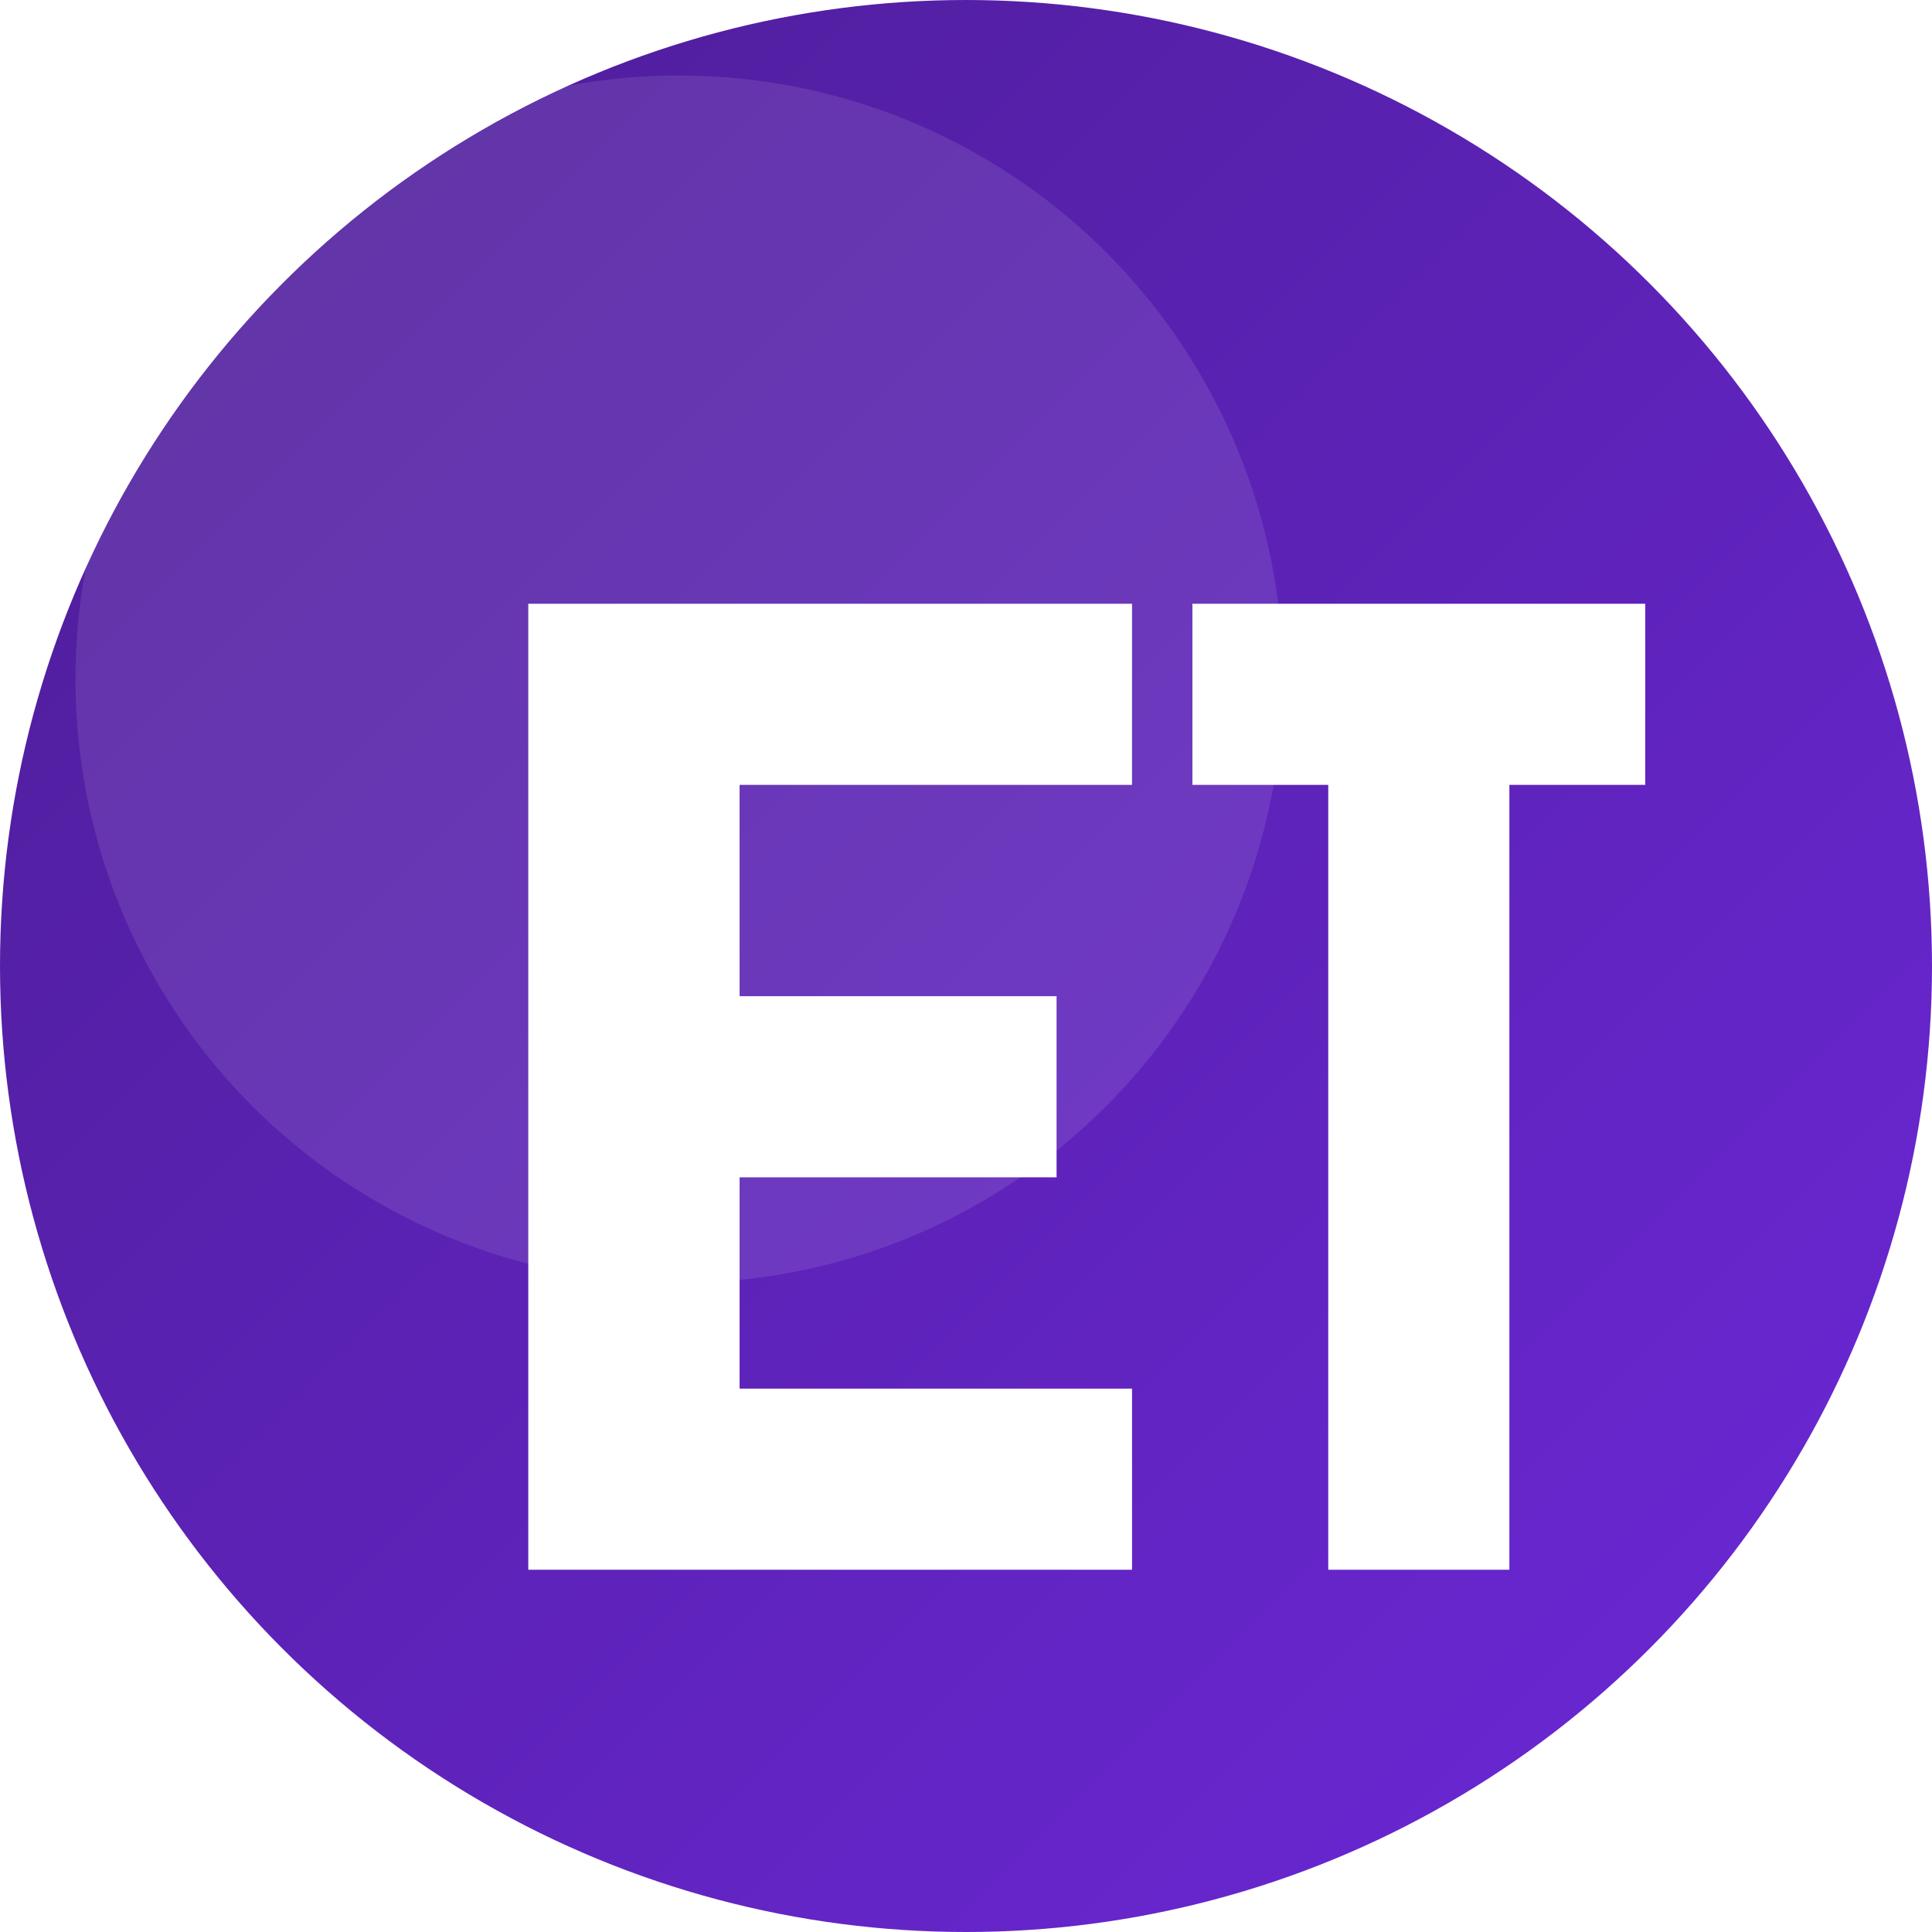 <?xml version="1.0" encoding="utf-8"?>
<!-- License: PD. Made by spothq: https://github.com/spothq/cryptocurrency-icons -->
<svg width="512" height="512" viewBox="0 0 512 512" fill="none" xmlns="http://www.w3.org/2000/svg">
    <!-- Fond avec dégradé -->
    <defs>
        <linearGradient id="grad" x1="0%" y1="0%" x2="100%" y2="100%">
            <stop offset="0%" style="stop-color:#4C1D95;stop-opacity:1" />
            <stop offset="100%" style="stop-color:#6D28D9;stop-opacity:1" />
        </linearGradient>
        <filter id="shadow">
            <feDropShadow dx="0" dy="4" stdDeviation="8" flood-opacity="0.3"/>
        </filter>
    </defs>

    <!-- Cercle de fond -->
    <circle cx="256" cy="256" r="256" fill="url(#grad)"/>
    
    <!-- Effet de brillance -->
    <circle cx="180" cy="180" r="160" fill="white" fill-opacity="0.1"/>
    
    <!-- Lettres ET -->
    <g filter="url(#shadow)" fill="white">
        <!-- E -->
        <path d="M140 160h160v48H196v56h84v48h-84v56h104v48H140V160z"/>
        <!-- T -->
        <path d="M316 160h120v48h-36v208h-48V208h-36v-48z"/>
    </g>
</svg>